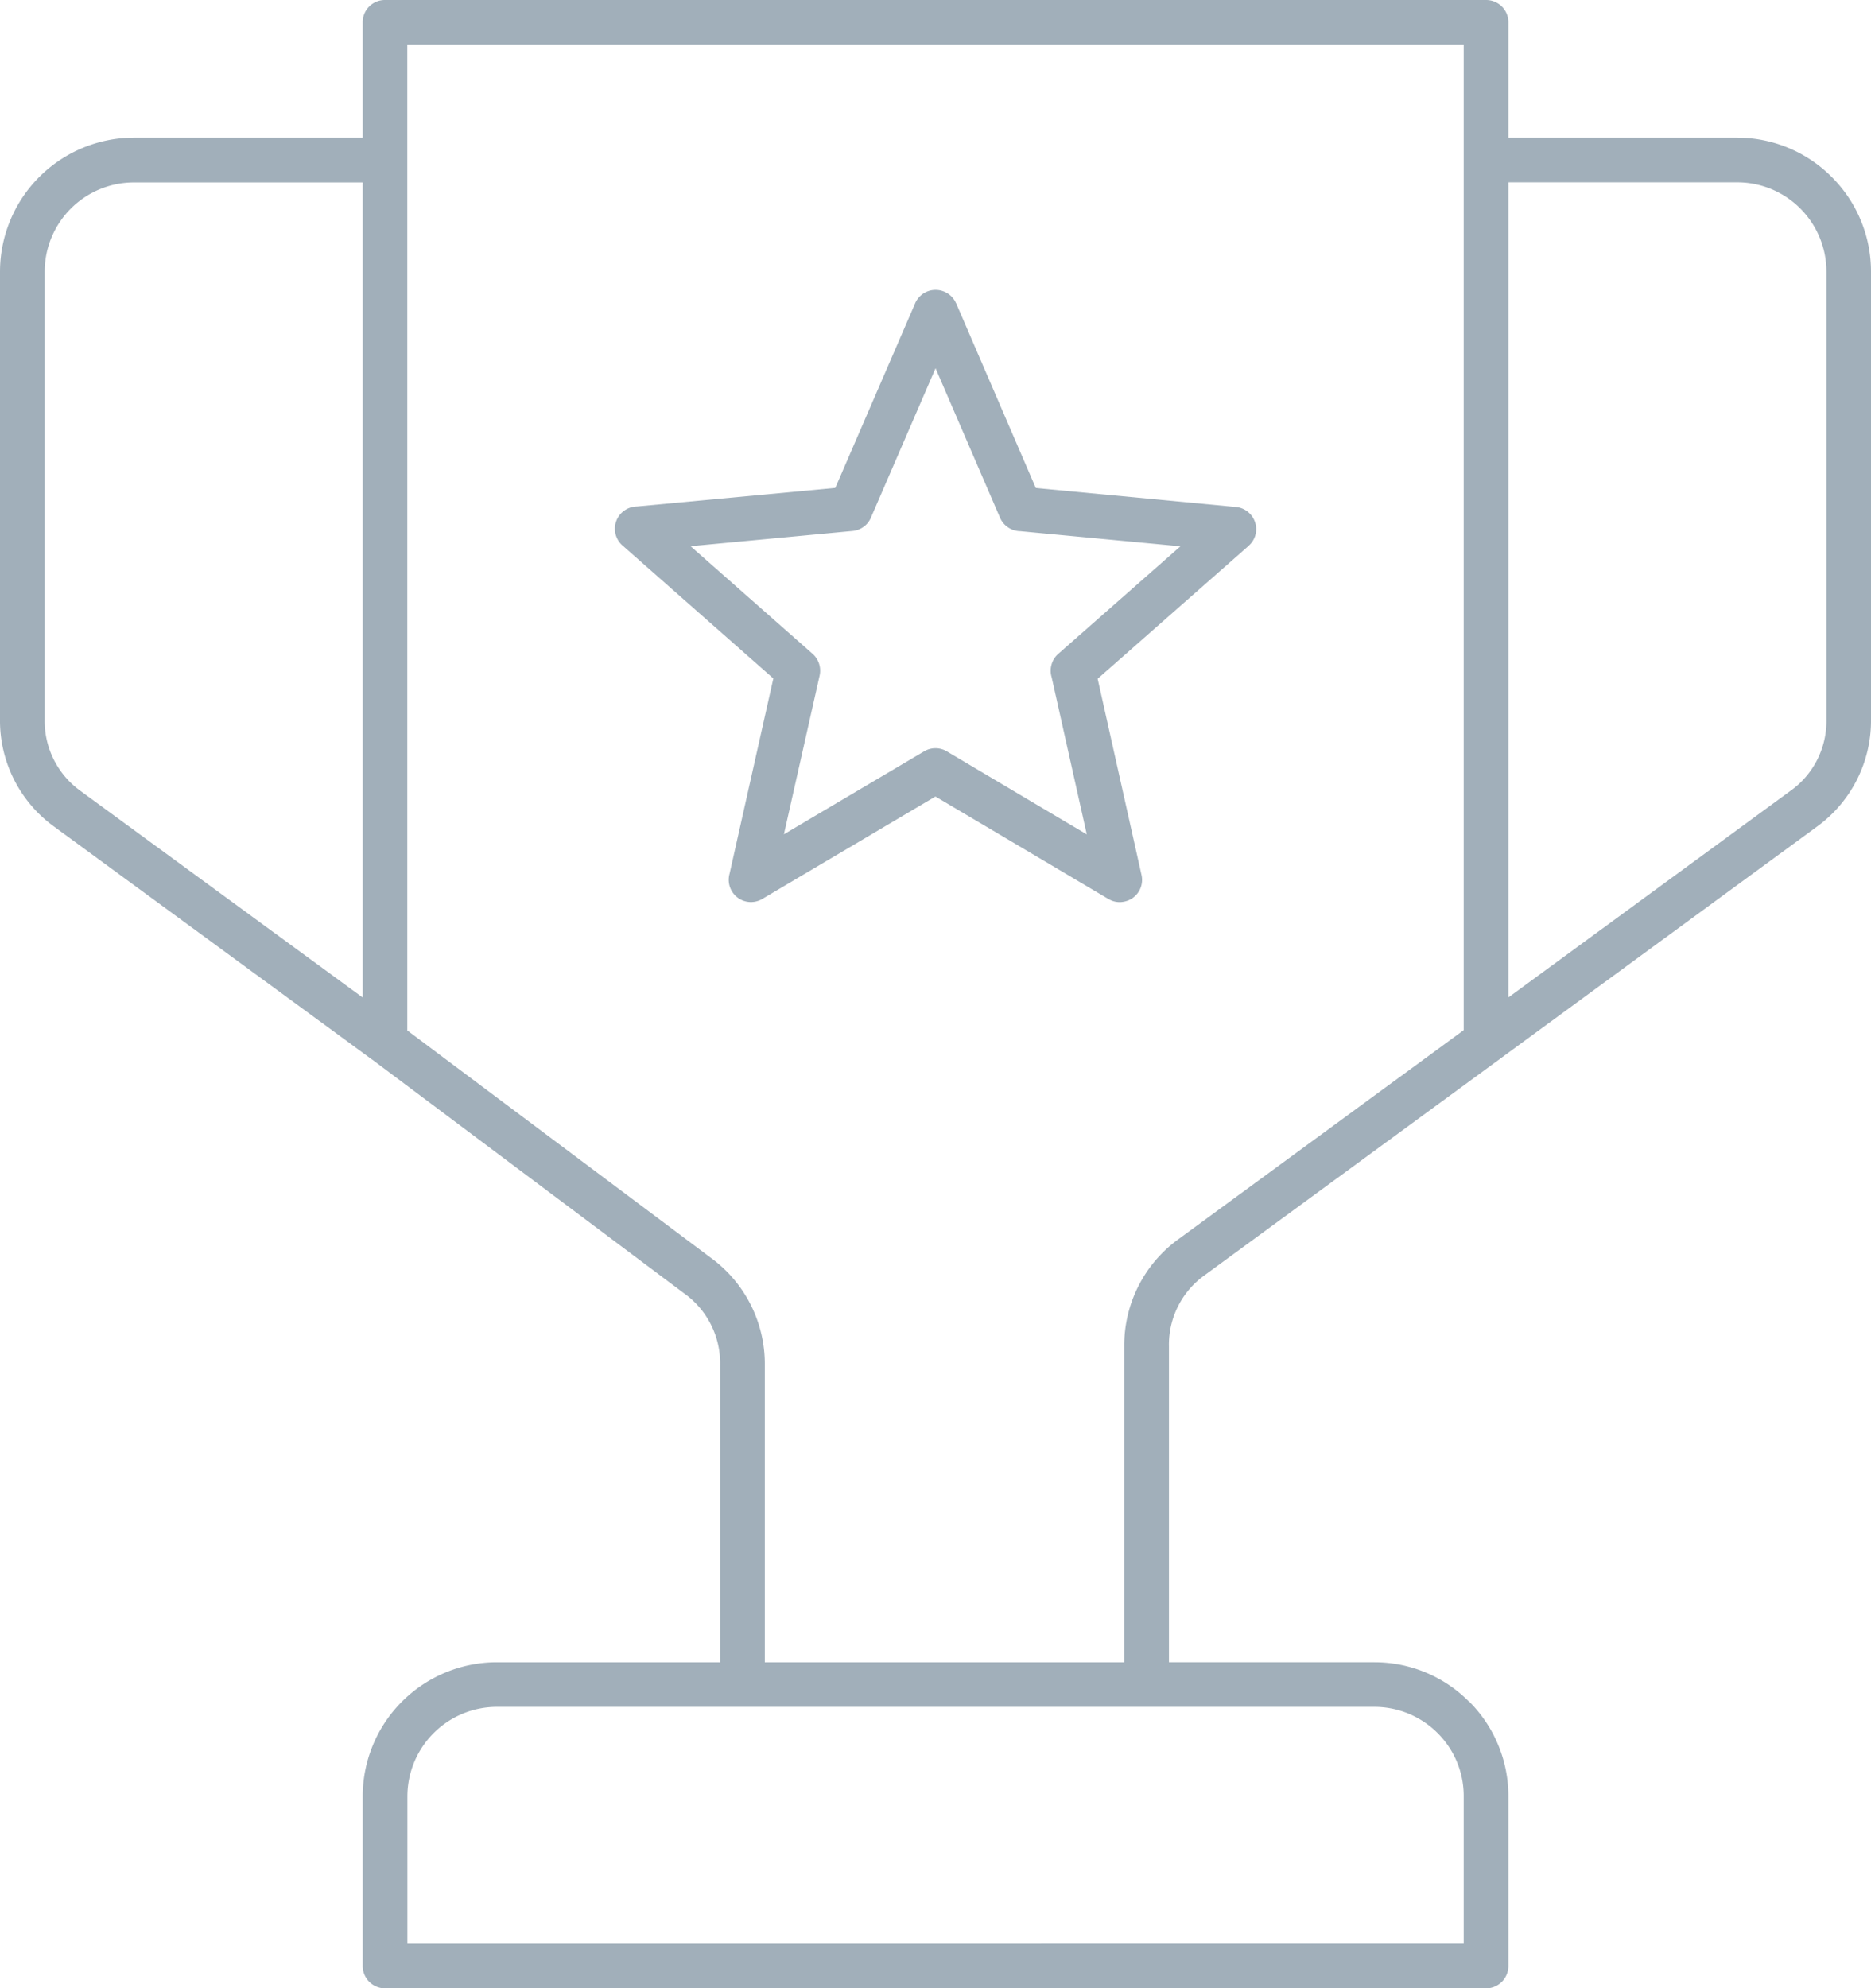 <svg xmlns="http://www.w3.org/2000/svg" viewBox="0 0 18.421 19.574"><title>trophy-icon-uc-santa-barbara_1</title><g id="ICONS"><path d="M3.791,0h10.841a.219.219,0,0,1,.219.218V1.355H17.103a1.315,1.315,0,0,1,.931.387l.001.001a1.315,1.315,0,0,1,.386.93v4.406a1.289,1.289,0,0,1-.538,1.063l-3.11,2.278a.239.239,0,0,1-.024.018l-2.881,2.11a.84.84,0,0,0-.359.709v3.107h2.024a1.309,1.309,0,0,1,.93.387h.002a1.316,1.316,0,0,1,.386.931v1.673a.22.22,0,0,1-.219.219H3.791a.22.22,0,0,1-.22-.219V17.682A1.321,1.321,0,0,1,4.889,16.364H7.09V13.438a.845.845,0,0,0-.352-.704L3.67,10.435l-.009-.006L.539,8.142A1.289,1.289,0,0,1,0,7.079v-4.406A1.321,1.321,0,0,1,1.319,1.355H3.571V.218A.218.218,0,0,1,3.791,0Zm7.499,16.803H4.889a.882.882,0,0,0-.878.879v1.453H14.411V17.682a.873.873,0,0,0-.257-.621l-.001-.001a.88.88,0,0,0-.621-.257ZM6.27,4.986a.222.222,0,0,0-.161.074.219.219,0,0,0,.02.31l1.485,1.309L7.183,8.601a.219.219,0,0,0,.323.248L9.21,7.841l1.703,1.009H10.914a.211.211,0,0,0,.158.025.218.218,0,0,0,.167-.261l-.432-1.932,1.487-1.309H12.293a.216.216,0,0,0,.074-.144.22.22,0,0,0-.198-.238L10.198,4.804l-.784-1.818H9.413a.216.216,0,0,0-.115-.114.219.219,0,0,0-.288.114L8.224,4.803,6.27,4.986Zm2.124.241-1.595.15,1.202,1.06h0a.222.222,0,0,1,.069.212L7.718,8.213l1.378-.815a.218.218,0,0,1,.225-.002l1.379.818-.346-1.547a.221.221,0,0,1,.065-.23l1.203-1.059L10.043,5.229a.219.219,0,0,1-.197-.132L9.211,3.625,8.578,5.088a.218.218,0,0,1-.184.139Zm6.457-3.432v8.024L17.623,7.789a.843.843,0,0,0,.359-.71v-4.406a.877.877,0,0,0-.257-.62l-.001-.001a.876.876,0,0,0-.621-.257ZM3.571,9.82v-8.024H1.319a.879.879,0,0,0-.879.878v4.406a.848.848,0,0,0,.358.71L3.571,9.82ZM14.411.439H4.01v9.705l2.991,2.24A1.294,1.294,0,0,1,7.53,13.438v2.926h3.539V13.257a1.291,1.291,0,0,1,.54-1.063l2.802-2.053V.439Z" style="fill:#a1afba;fill-rule:evenodd"/></g></svg>